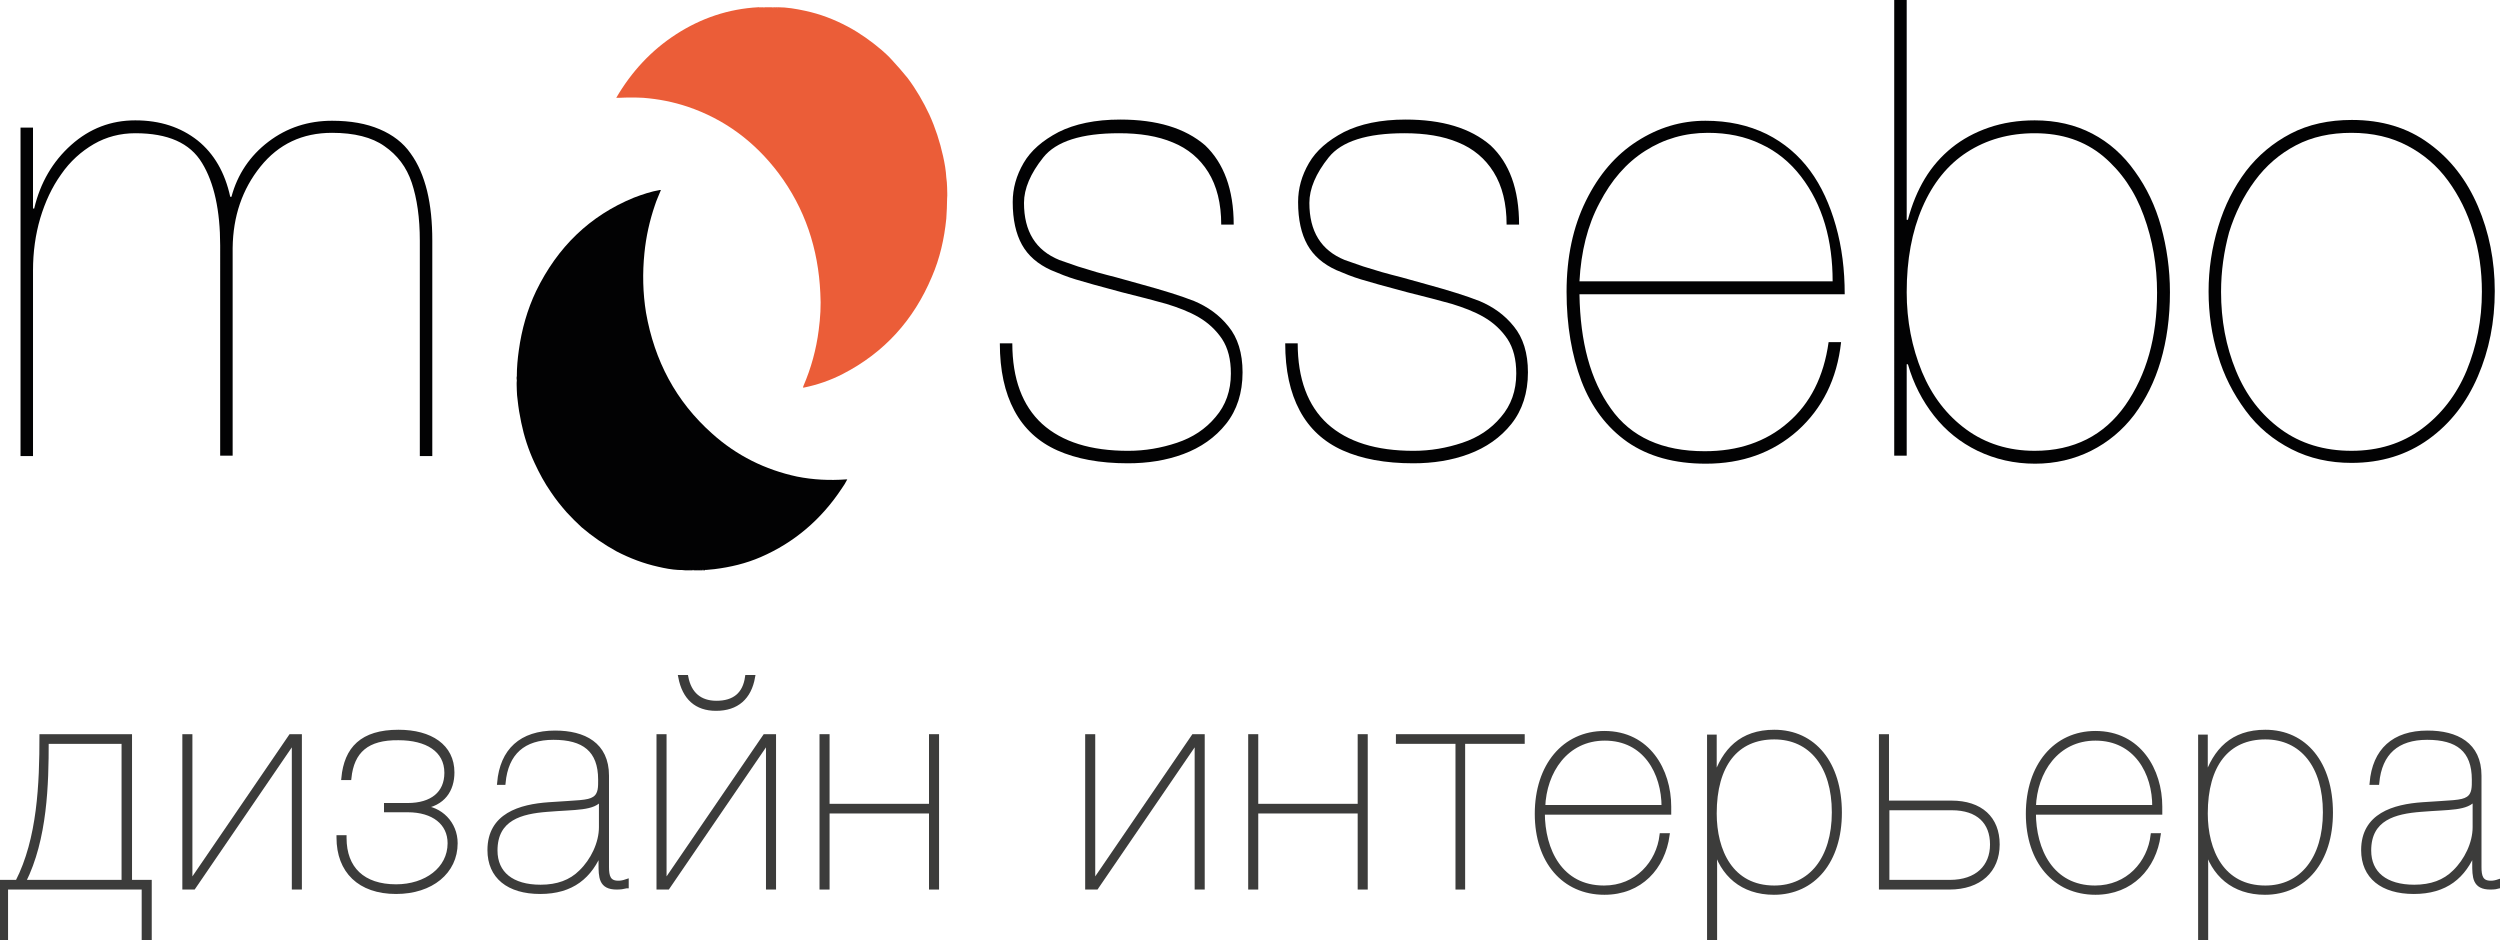 <?xml version="1.0" encoding="utf-8"?>
<!-- Generator: Adobe Illustrator 21.0.0, SVG Export Plug-In . SVG Version: 6.00 Build 0)  -->
<svg version="1.2" baseProfile="tiny" id="Слой_1"
	 xmlns="http://www.w3.org/2000/svg" xmlns:xlink="http://www.w3.org/1999/xlink" x="0px" y="0px" viewBox="0 0 621.1 233.6"
	 xml:space="preserve">
<g>
	<path fill="#020203" d="M5.1,113.2V31.7h3.1v20.1h0.3c1.5-6.4,4.6-11.7,9.2-15.8c4.6-4.1,9.9-6.1,15.9-6.1c6.2,0,11.3,1.7,15.5,5
		c4.1,3.3,6.8,8,8.1,14h0.3c1.5-5.6,4.6-10.2,9.2-13.7c4.6-3.5,9.9-5.2,15.8-5.2c4.6,0,8.5,0.7,11.8,2.1c3.3,1.4,5.9,3.4,7.7,6
		c1.9,2.6,3.2,5.7,4.1,9.3c0.9,3.7,1.3,7.8,1.3,12.4v53.5h-3.1V59.8c0-5.7-0.7-10.5-2-14.4c-1.3-3.9-3.6-6.9-6.8-9.1
		C92.4,34.1,88,33,82.5,33c-7.4,0-13.3,2.8-17.8,8.4c-4.5,5.6-6.8,12.3-6.9,20.2v51.6h-3.1V61c0-8.7-1.5-15.6-4.5-20.5
		c-3-5-8.5-7.4-16.6-7.4c-3.7,0-7.2,0.9-10.3,2.7c-3.1,1.8-5.9,4.3-8.1,7.5c-2.3,3.2-4,6.9-5.2,10.9c-1.2,4.1-1.8,8.4-1.8,13v46.1
		H5.1z"/>
	<path fill="#020203" d="M306.5,55.8h-3.1c0-5.3-1.1-9.6-3.2-13c-2.1-3.4-5.1-5.9-8.8-7.4c-3.8-1.6-8.2-2.3-13.4-2.3
		c-9.3,0-15.6,2-18.8,6c-3.2,4-4.8,7.8-4.8,11.3c0,7.1,2.9,11.8,8.8,14.2c1.7,0.6,3.2,1.1,4.6,1.6c1.4,0.4,2.9,0.9,4.6,1.4
		c1.7,0.5,3.4,0.9,4.9,1.3c1.5,0.4,3.6,1,6.1,1.7c5.5,1.5,10,2.9,13.3,4.2c3.3,1.4,6.2,3.4,8.5,6.3c2.3,2.8,3.5,6.6,3.5,11.4
		c0,5.1-1.4,9.4-4.1,12.8c-2.7,3.4-6.3,5.9-10.6,7.5c-4.3,1.6-8.9,2.3-13.8,2.3c-7,0-12.8-1.1-17.5-3.2c-4.7-2.1-8.3-5.4-10.7-9.9
		c-2.4-4.5-3.6-10-3.6-16.7h3.1c0,8.8,2.5,15.5,7.4,20c5,4.5,12.1,6.7,21.4,6.7c4.2,0,8.2-0.7,12.1-2c3.9-1.3,7.1-3.4,9.6-6.4
		c2.5-2.9,3.8-6.5,3.8-10.8c0-3.5-0.7-6.3-2.2-8.6c-1.5-2.2-3.4-4-5.8-5.4c-2.4-1.4-5.1-2.4-8-3.3c-2.9-0.8-6.6-1.8-11.1-2.9
		c-5.7-1.5-9.5-2.6-11.5-3.2c-2-0.6-4-1.4-6.1-2.3c-3.3-1.5-5.7-3.6-7.2-6.3c-1.5-2.7-2.3-6.2-2.3-10.6c0-3.4,0.9-6.6,2.7-9.7
		c1.8-3.1,4.7-5.6,8.7-7.7c4-2,9.1-3.1,15.3-3.1c9.1,0,16.1,2.1,21.1,6.4C304,40.5,306.5,47,306.5,55.8"/>
	<path fill="#020203" d="M377.4,55.8h-3.1c0-5.3-1.1-9.6-3.2-13c-2.1-3.4-5.1-5.9-8.8-7.4c-3.8-1.6-8.2-2.3-13.4-2.3
		c-9.3,0-15.6,2-18.8,6c-3.2,4-4.8,7.8-4.8,11.3c0,7.1,2.9,11.8,8.8,14.2c1.7,0.6,3.2,1.1,4.6,1.6c1.3,0.4,2.9,0.9,4.6,1.4
		c1.7,0.5,3.4,0.9,4.9,1.3c1.5,0.4,3.6,1,6.1,1.7c5.5,1.5,10,2.9,13.3,4.2c3.3,1.4,6.2,3.4,8.5,6.3c2.3,2.8,3.5,6.6,3.5,11.4
		c0,5.1-1.4,9.4-4.1,12.8c-2.7,3.4-6.3,5.9-10.6,7.5c-4.3,1.6-8.9,2.3-13.8,2.3c-7,0-12.8-1.1-17.5-3.2c-4.7-2.1-8.3-5.4-10.7-9.9
		c-2.4-4.5-3.6-10-3.6-16.7h3.1c0,8.8,2.5,15.5,7.4,20c5,4.5,12.1,6.7,21.4,6.7c4.2,0,8.2-0.7,12.1-2c3.9-1.3,7.1-3.4,9.6-6.4
		c2.5-2.9,3.8-6.5,3.8-10.8c0-3.5-0.7-6.3-2.2-8.6c-1.5-2.2-3.4-4-5.8-5.4c-2.4-1.4-5.1-2.4-8-3.3c-2.9-0.8-6.6-1.8-11.1-2.9
		c-5.7-1.5-9.5-2.6-11.5-3.2c-2-0.6-4-1.4-6.1-2.3c-3.3-1.5-5.7-3.6-7.2-6.3c-1.5-2.7-2.3-6.2-2.3-10.6c0-3.4,0.9-6.6,2.7-9.7
		c1.8-3.1,4.7-5.6,8.7-7.7c4-2,9.1-3.1,15.3-3.1c9.1,0,16.1,2.1,21.1,6.4C375,40.5,377.4,47,377.4,55.8"/>
	<path fill="#020203" d="M392.4,69.9h62.9c0-5-0.6-9.8-1.9-14.2c-1.3-4.4-3.3-8.4-6-11.9c-2.7-3.5-6-6.2-9.9-8
		c-3.9-1.9-8.3-2.8-13.2-2.8c-5.7,0-10.9,1.5-15.6,4.5c-4.7,3-8.4,7.3-11.3,12.9C394.4,56,392.8,62.5,392.4,69.9 M458.3,73.1h-65.9
		c0.2,11.9,2.7,21.3,7.8,28.4c5,7.1,12.8,10.6,23.3,10.6c8.3,0,15.2-2.3,20.7-7.1c5.5-4.7,8.9-11.4,10.1-20h3.1
		c-1,9.2-4.7,16.5-10.8,22c-6.2,5.5-13.8,8.2-22.8,8.2c-7.8,0-14.3-1.8-19.5-5.4c-5.1-3.6-8.9-8.6-11.4-15.1
		c-2.4-6.4-3.7-13.8-3.7-22.2c0-8.6,1.6-16.1,4.8-22.6c3.2-6.5,7.4-11.4,12.7-14.8c5.3-3.4,10.9-5.1,17-5.1c5.7,0,10.7,1.1,15.2,3.3
		c4.4,2.2,8,5.3,10.8,9.1c2.8,3.8,4.9,8.4,6.4,13.7C457.6,61.4,458.3,67,458.3,73.1"/>
	<path fill="#020203" d="M473.7,72.6c0,7.1,1.3,13.7,3.8,19.8c2.5,6,6.2,10.8,11,14.3c4.8,3.5,10.5,5.3,17,5.3
		c9.7,0,17.2-3.8,22.5-11.3c5.3-7.6,7.9-16.9,7.9-28c0-6.7-1.1-13.1-3.3-19.1c-2.2-6.1-5.6-11-10.1-14.8c-4.6-3.8-10.2-5.7-17-5.7
		c-6.4,0-12,1.6-16.8,4.7s-8.5,7.7-11.1,13.7C475,57.5,473.7,64.5,473.7,72.6 M473.7,0v54.6h0.3c1-3.8,2.4-7.2,4.2-10.2
		c1.8-3,4.1-5.6,6.7-7.7c2.6-2.1,5.7-3.8,9.2-5c3.5-1.2,7.3-1.8,11.4-1.8c5.3,0,10.1,1.1,14.3,3.3c4.2,2.2,7.7,5.3,10.6,9.4
		c2.9,4,5.1,8.6,6.5,13.7c1.4,5.1,2.2,10.6,2.2,16.3c0,6.3-0.8,12-2.3,17.1c-1.5,5.1-3.7,9.5-6.6,13.4c-2.9,3.8-6.5,6.8-10.7,8.9
		c-4.2,2.1-8.9,3.2-13.9,3.2c-5.2,0-9.9-1.1-14.3-3.2c-4.3-2.1-7.9-5-10.8-8.7c-2.9-3.7-5.1-7.9-6.5-12.8h-0.3v22.7h-3.1V0H473.7z"
		/>
	<path fill="#020203" d="M551.8,72.5c0,7,1.2,13.5,3.7,19.6c2.5,6.1,6.2,10.9,11.1,14.5c4.9,3.6,10.8,5.4,17.6,5.4
		c6.7,0,12.5-1.8,17.4-5.4c4.9-3.6,8.7-8.5,11.2-14.5c2.5-6.1,3.8-12.6,3.8-19.6c0-5.3-0.7-10.3-2.2-15c-1.4-4.7-3.5-8.9-6.2-12.6
		c-2.7-3.7-6.1-6.6-10.1-8.7c-4-2.1-8.6-3.2-13.9-3.2c-5.2,0-9.8,1-13.8,3.1c-4,2.1-7.4,5-10.2,8.8c-2.8,3.8-4.9,8-6.4,12.8
		C552.5,62.5,551.8,67.4,551.8,72.5 M548.7,72.4c0-5.5,0.8-10.8,2.4-16.1c1.6-5.3,3.9-9.8,6.9-13.8c3-3.9,6.7-7,11.1-9.3
		c4.4-2.3,9.5-3.4,15.2-3.4c7.4,0,13.8,1.9,19.1,5.8c5.4,3.9,9.4,9.1,12.2,15.6c2.8,6.5,4.2,13.6,4.2,21.1c0,7.7-1.4,14.7-4.2,21.2
		c-2.8,6.5-6.8,11.7-12.2,15.6c-5.4,3.9-11.8,5.9-19.2,5.9c-5.4,0-10.4-1.1-14.9-3.4c-4.5-2.3-8.3-5.4-11.4-9.6s-5.4-8.7-6.9-13.8
		C549.5,83.3,548.7,78,548.7,72.4"/>
	<path fill="#020203" d="M128.4,93.4c0-2.1,0.2-4.3,0.5-6.4c0.7-5.1,2.1-10.1,4.3-14.7c5.3-10.9,13.3-18.7,24.3-23.2
		c2.1-0.8,4.2-1.5,6.4-1.9c0.1,0,0.2,0,0.3,0c-0.5,1.3-1.1,2.5-1.5,3.8c-1.3,3.8-2.2,7.8-2.6,11.9c-0.5,4.9-0.4,9.9,0.4,14.8
		c2.1,11.9,7.4,22,16.4,30c6.1,5.5,13.2,9,21.1,10.7c4,0.8,8.1,1,12.2,0.7c0.1,0,0.2,0,0.3,0c-0.4,0.8-0.9,1.6-1.4,2.3
		c-5.1,7.7-11.8,13.4-20.1,17c-3.7,1.6-7.5,2.5-11.5,3c-0.7,0.1-1.4,0.1-2.1,0.2c-0.1,0-0.2-0.1-0.3,0.1h-0.3c-0.1-0.1-0.3,0-0.4,0
		c-0.1,0-0.2,0-0.4,0c-0.2,0-0.4,0-0.6,0h-0.9c-0.2-0.1-0.5,0-0.7,0c-0.2,0-0.3,0-0.5,0h-1c-0.6-0.1-1.2-0.1-1.8-0.1
		c-1.7-0.1-3.3-0.4-5-0.8c-3.6-0.8-7-2.1-10.3-3.8c-3.1-1.7-6-3.7-8.7-6c-1.3-1.2-2.5-2.4-3.7-3.7c-1.4-1.6-2.7-3.2-3.9-5
		c-1.6-2.3-2.9-4.7-4.1-7.3c-1.5-3.2-2.6-6.6-3.3-10c-0.4-1.9-0.7-3.7-0.9-5.6c-0.1-0.8-0.2-1.6-0.2-2.4c0-0.8-0.1-1.7,0-2.5
		C128.3,94,128.3,93.7,128.4,93.4"/>
	<path fill="#EB5D38" d="M235.3,49.3c0,1.7-0.1,3.3-0.2,5c-0.5,5-1.6,9.9-3.6,14.5c-4.5,10.7-11.8,18.8-22.1,24.1
		c-3.1,1.6-6.3,2.7-9.7,3.4c0,0-0.1,0-0.2,0c0-0.2,0.1-0.3,0.1-0.4c1.9-4.4,3.2-9.1,3.8-13.9c0.4-3,0.6-6.1,0.4-9.2
		c-0.5-11-3.8-21-10.4-29.8c-5.9-7.8-13.4-13.4-22.6-16.5c-3.6-1.2-7.2-1.9-11-2.2c-2-0.1-3.9-0.1-5.9,0c-0.2,0-0.5,0-0.8,0
		c3.8-6.5,8.7-11.8,14.9-15.8c6.2-4,13-6.3,20.4-6.7c0.1-0.1,0.3,0,0.4,0c0.2,0,0.3,0,0.5,0c0.3,0,0.5,0.1,0.8,0h1.6
		c0.2,0.1,0.5,0,0.7,0h0.4h0.4c2.3,0,4.6,0.4,6.9,0.9c3.7,0.8,7.1,2.1,10.5,3.9c3,1.6,5.8,3.6,8.4,5.8c0.9,0.8,1.7,1.5,2.5,2.4
		c1.4,1.5,2.7,3,4,4.6c2.1,2.8,3.9,5.9,5.4,9.1c1.5,3.3,2.6,6.7,3.4,10.3c0.4,1.8,0.7,3.5,0.8,5.3c0.1,0.8,0.2,1.6,0.2,2.4
		C235.3,47.6,235.4,48.4,235.3,49.3"/>
	<path fill="#F0F0F0" d="M128.4,94.3L128.4,94.3L128.4,94.3l-0.1-1c0,0,0,0,0.1,0C128.4,93.7,128.4,94,128.4,94.3"/>
	<path fill="#EF7E5F" d="M190.2,1.9c-0.3,0.2-0.5,0.1-0.8,0.1c0,0,0,0,0,0c0,0,0,0,0,0H190.2z"/>
	<path fill="#F08468" d="M192.5,2c-0.2,0-0.5,0.1-0.7-0.1L192.5,2C192.5,1.9,192.5,1.9,192.5,2C192.5,2,192.5,2,192.5,2"/>
	<path fill="#1B1D1D" d="M171.8,141.4c0.2,0,0.5-0.1,0.7,0.1L171.8,141.4C171.7,141.5,171.7,141.5,171.8,141.4
		C171.7,141.4,171.7,141.4,171.8,141.4"/>
	<path fill="#2A2A2C" d="M173.3,141.5c0.2-0.2,0.4-0.1,0.6-0.1c0,0,0,0,0,0c0,0,0,0,0,0H173.3z"/>
	<path fill="#F5A996" d="M189.4,1.9C189.4,1.9,189.4,2,189.4,1.9C189.3,2,189.1,2,188.9,2c0,0,0,0,0-0.1c0,0,0,0,0,0H189.4z"/>
	<path fill="#FAD0C3" d="M193.3,1.9C193.3,1.9,193.3,1.9,193.3,1.9C193.2,2,193,2,192.9,2c0,0,0,0,0,0c0,0,0,0,0,0H193.3z"/>
	<path fill="#393B3B" d="M171.8,141.4C171.8,141.4,171.8,141.5,171.8,141.4l-0.5,0.1C171.4,141.3,171.6,141.5,171.8,141.4"/>
	<path fill="#FBD5CA" d="M188.9,1.9C188.9,1.9,188.9,2,188.9,1.9C188.8,2,188.7,2,188.5,2c0,0,0,0,0-0.1H188.9z"/>
	<path fill="#F5A692" d="M192.9,1.9C192.9,1.9,192.9,1.9,192.9,1.9C192.7,2,192.6,2,192.5,2c0,0,0,0,0-0.1H192.9z"/>
	<path fill="#585858" d="M174,141.5C174,141.5,174,141.4,174,141.5c0.1-0.1,0.3-0.1,0.4-0.1c0,0,0,0,0,0c0,0,0,0,0,0H174z"/>
	<path fill="#87878A" d="M174.4,141.5C174.4,141.5,174.4,141.5,174.4,141.5c0.1,0,0.3-0.2,0.4,0H174.4z"/>
</g>
<g>
	<path fill="#3C3C3B" stroke="#3C3C3B" stroke-miterlimit="10" d="M32.2,219.1h5v14.4h-1.5v-13H1.5v13H0v-14.4h4.3
		c5.5-10.7,6-24.5,6-36.2h22V219.1z M30.7,184.3H11.6c0,10.4-0.3,24.1-5.7,34.8h24.8V184.3z"/>
	<path fill="#3C3C3B" stroke="#3C3C3B" stroke-miterlimit="10" d="M45.8,220.5v-37.6h1.5v36.3h0.1l24.8-36.3h2.3v37.6H73v-36.3h-0.1
		l-24.8,36.3H45.8z"/>
	<path fill="#3C3C3B" stroke="#3C3C3B" stroke-miterlimit="10" d="M86.8,193.3h-1.5c0.7-7.3,4.6-11.5,13.7-11.5
		c8,0,13.4,3.6,13.4,10.1c0,4.3-2.2,7.9-7.6,8.6v0.1c4.6,0.2,8.4,3.9,8.4,8.9c0,7.1-6,12.1-14.8,12.1c-9.1,0-14.3-5.2-14.3-13.5V208
		h1.5v0.2c0,7.6,4.6,12,12.8,12c7.4,0,13.3-4.3,13.3-10.7c0-5-4-8.2-10.4-8.2h-5.4V200h5.4c6,0,9.6-2.9,9.6-8
		c0-5.7-4.9-8.6-11.9-8.6C91.2,183.3,87.5,186.6,86.8,193.3z"/>
	<path fill="#3C3C3B" stroke="#3C3C3B" stroke-miterlimit="10" d="M155.6,220.2c-0.8,0.2-1.4,0.3-2.4,0.3c-4,0-4-2.6-4-6
		c0-1.4,0-0.8,0.1-3.3c-2.6,6.6-7.2,10.4-15.1,10.4c-7.9,0-12.6-3.8-12.6-10.4c0-8.7,7.6-10.9,14.8-11.4c7-0.5,9.7-0.4,11.2-1.4
		c1.6-1,1.5-3,1.5-4.7c0-7.4-4.1-10.4-11.6-10.4c-7.4,0-11.7,3.7-12.4,11.2H124c0.7-8.1,5.5-12.5,13.9-12.5
		c7.2,0,12.9,2.9,12.9,10.7v22.7c0,2.3,0.4,3.9,2.8,3.9c0.7,0,1.2-0.1,2.1-0.4V220.2z M135.9,201.2c-6.4,0.5-12.8,2.1-12.8,10.1
		c0,5.7,4.1,9,11.2,9c4.2,0,7.5-1.2,10-3.7c2.9-2.8,5-7.1,5-11.1v-7.1C147.5,201,143.1,200.6,135.9,201.2z"/>
	<path fill="#3C3C3B" stroke="#3C3C3B" stroke-miterlimit="10" d="M163.6,220.5v-37.6h1.5v36.3h0.1l24.8-36.3h2.3v37.6h-1.5v-36.3
		h-0.1l-24.8,36.3H163.6z M170.5,168.2c0.8,4.2,3.4,6.4,7.5,6.4c4.4,0,7-2.1,7.6-6.4h1.5c-0.9,5.1-4,7.9-9.2,7.9
		c-4.9,0-7.9-2.7-8.9-7.9H170.5z"/>
	<path fill="#3C3C3B" stroke="#3C3C3B" stroke-miterlimit="10" d="M204.1,220.5v-37.6h1.5v17.3h25.7v-17.3h1.5v37.6h-1.5v-18.9
		h-25.7v18.9H204.1z"/>
	<path fill="#3C3C3B" stroke="#3C3C3B" stroke-miterlimit="10" d="M270.1,220.5v-37.6h1.5v36.3h0.1l24.8-36.3h2.3v37.6h-1.5v-36.3
		h-0.1l-24.8,36.3H270.1z"/>
	<path fill="#3C3C3B" stroke="#3C3C3B" stroke-miterlimit="10" d="M310.6,220.5v-37.6h1.5v17.3h25.7v-17.3h1.5v37.6h-1.5v-18.9
		h-25.7v18.9H310.6z"/>
	<path fill="#3C3C3B" stroke="#3C3C3B" stroke-miterlimit="10" d="M362.1,220.5v-36.2h-14.8v-1.4h31v1.4h-14.8v36.2H362.1z"/>
	<path fill="#3C3C3B" stroke="#3C3C3B" stroke-miterlimit="10" d="M398.6,221.8c-10.1,0-16.8-7.8-16.8-19.6c0-12,6.8-20.1,16.8-20.1
		c10.9,0,16.1,9.3,16.1,18.3v1.5h-31.4c0,9.3,4.4,18.6,15.2,18.6c8.2,0,13.5-6.2,14.3-13h1.5C413.2,215.5,407.6,221.8,398.6,221.8z
		 M398.7,183.5c-9.6,0-15,8.2-15.3,17h29.9C413.3,192,408.7,183.5,398.7,183.5z"/>
	<path fill="#3C3C3B" stroke="#3C3C3B" stroke-miterlimit="10" d="M426,193.4c2.3-7,6.6-11.6,14.8-11.6c9.9,0,16.3,7.9,16.3,20.1
		c0,12-6.5,19.9-16.4,19.9c-7.9,0-12.9-4.6-14.7-11.4l0.1,4.3v19h-1.5v-50.7h1.4V193.4z M426,202.1c0,9.3,4.1,18.4,14.8,18.4
		c9,0,14.8-7.2,14.8-18.7c0-11.5-5.7-18.6-14.8-18.6C431.4,183.2,426,190,426,202.1z"/>
	<path fill="#3C3C3B" stroke="#3C3C3B" stroke-miterlimit="10" d="M484.3,220.5h-17v-37.6h1.5v16.5h16c7.3,0,11.5,3.9,11.5,10.4
		C496.3,216.3,491.8,220.5,484.3,220.5z M484.9,200.8h-16v18.3h15.5c6.8,0,10.5-3.8,10.5-9.3C494.9,204.3,491.5,200.8,484.9,200.8z"
		/>
	<path fill="#3C3C3B" stroke="#3C3C3B" stroke-miterlimit="10" d="M520.6,221.8c-10.1,0-16.8-7.8-16.8-19.6c0-12,6.8-20.1,16.8-20.1
		c10.9,0,16.1,9.3,16.1,18.3v1.5h-31.4c0,9.3,4.4,18.6,15.2,18.6c8.2,0,13.5-6.2,14.3-13h1.5C535.2,215.5,529.5,221.8,520.6,221.8z
		 M520.6,183.5c-9.6,0-15,8.2-15.3,17h29.9C535.3,192,530.6,183.5,520.6,183.5z"/>
	<path fill="#3C3C3B" stroke="#3C3C3B" stroke-miterlimit="10" d="M548,193.4c2.3-7,6.6-11.6,14.8-11.6c9.9,0,16.3,7.9,16.3,20.1
		c0,12-6.5,19.9-16.4,19.9c-7.9,0-12.9-4.6-14.7-11.4l0.1,4.3v19h-1.5v-50.7h1.4V193.4z M548,202.1c0,9.3,4.1,18.4,14.8,18.4
		c9,0,14.8-7.2,14.8-18.7c0-11.5-5.7-18.6-14.8-18.6C553.4,183.2,548,190,548,202.1z"/>
	<path fill="#3C3C3B" stroke="#3C3C3B" stroke-miterlimit="10" d="M621.1,220.2c-0.8,0.2-1.4,0.3-2.4,0.3c-4,0-4-2.6-4-6
		c0-1.4,0-0.8,0.1-3.3c-2.6,6.6-7.2,10.4-15.1,10.4c-7.9,0-12.6-3.8-12.6-10.4c0-8.7,7.6-10.9,14.8-11.4c7-0.5,9.7-0.4,11.2-1.4
		c1.6-1,1.5-3,1.5-4.7c0-7.4-4.1-10.4-11.6-10.4c-7.4,0-11.7,3.7-12.4,11.2h-1.4c0.7-8.1,5.5-12.5,13.9-12.5
		c7.2,0,12.9,2.9,12.9,10.7v22.7c0,2.3,0.4,3.9,2.8,3.9c0.7,0,1.2-0.1,2.1-0.4V220.2z M601.4,201.2c-6.4,0.5-12.8,2.1-12.8,10.1
		c0,5.7,4.1,9,11.2,9c4.2,0,7.5-1.2,10-3.7c2.9-2.8,5-7.1,5-11.1v-7.1C612.9,201,608.6,200.6,601.4,201.2z"/>
</g>
</svg>
